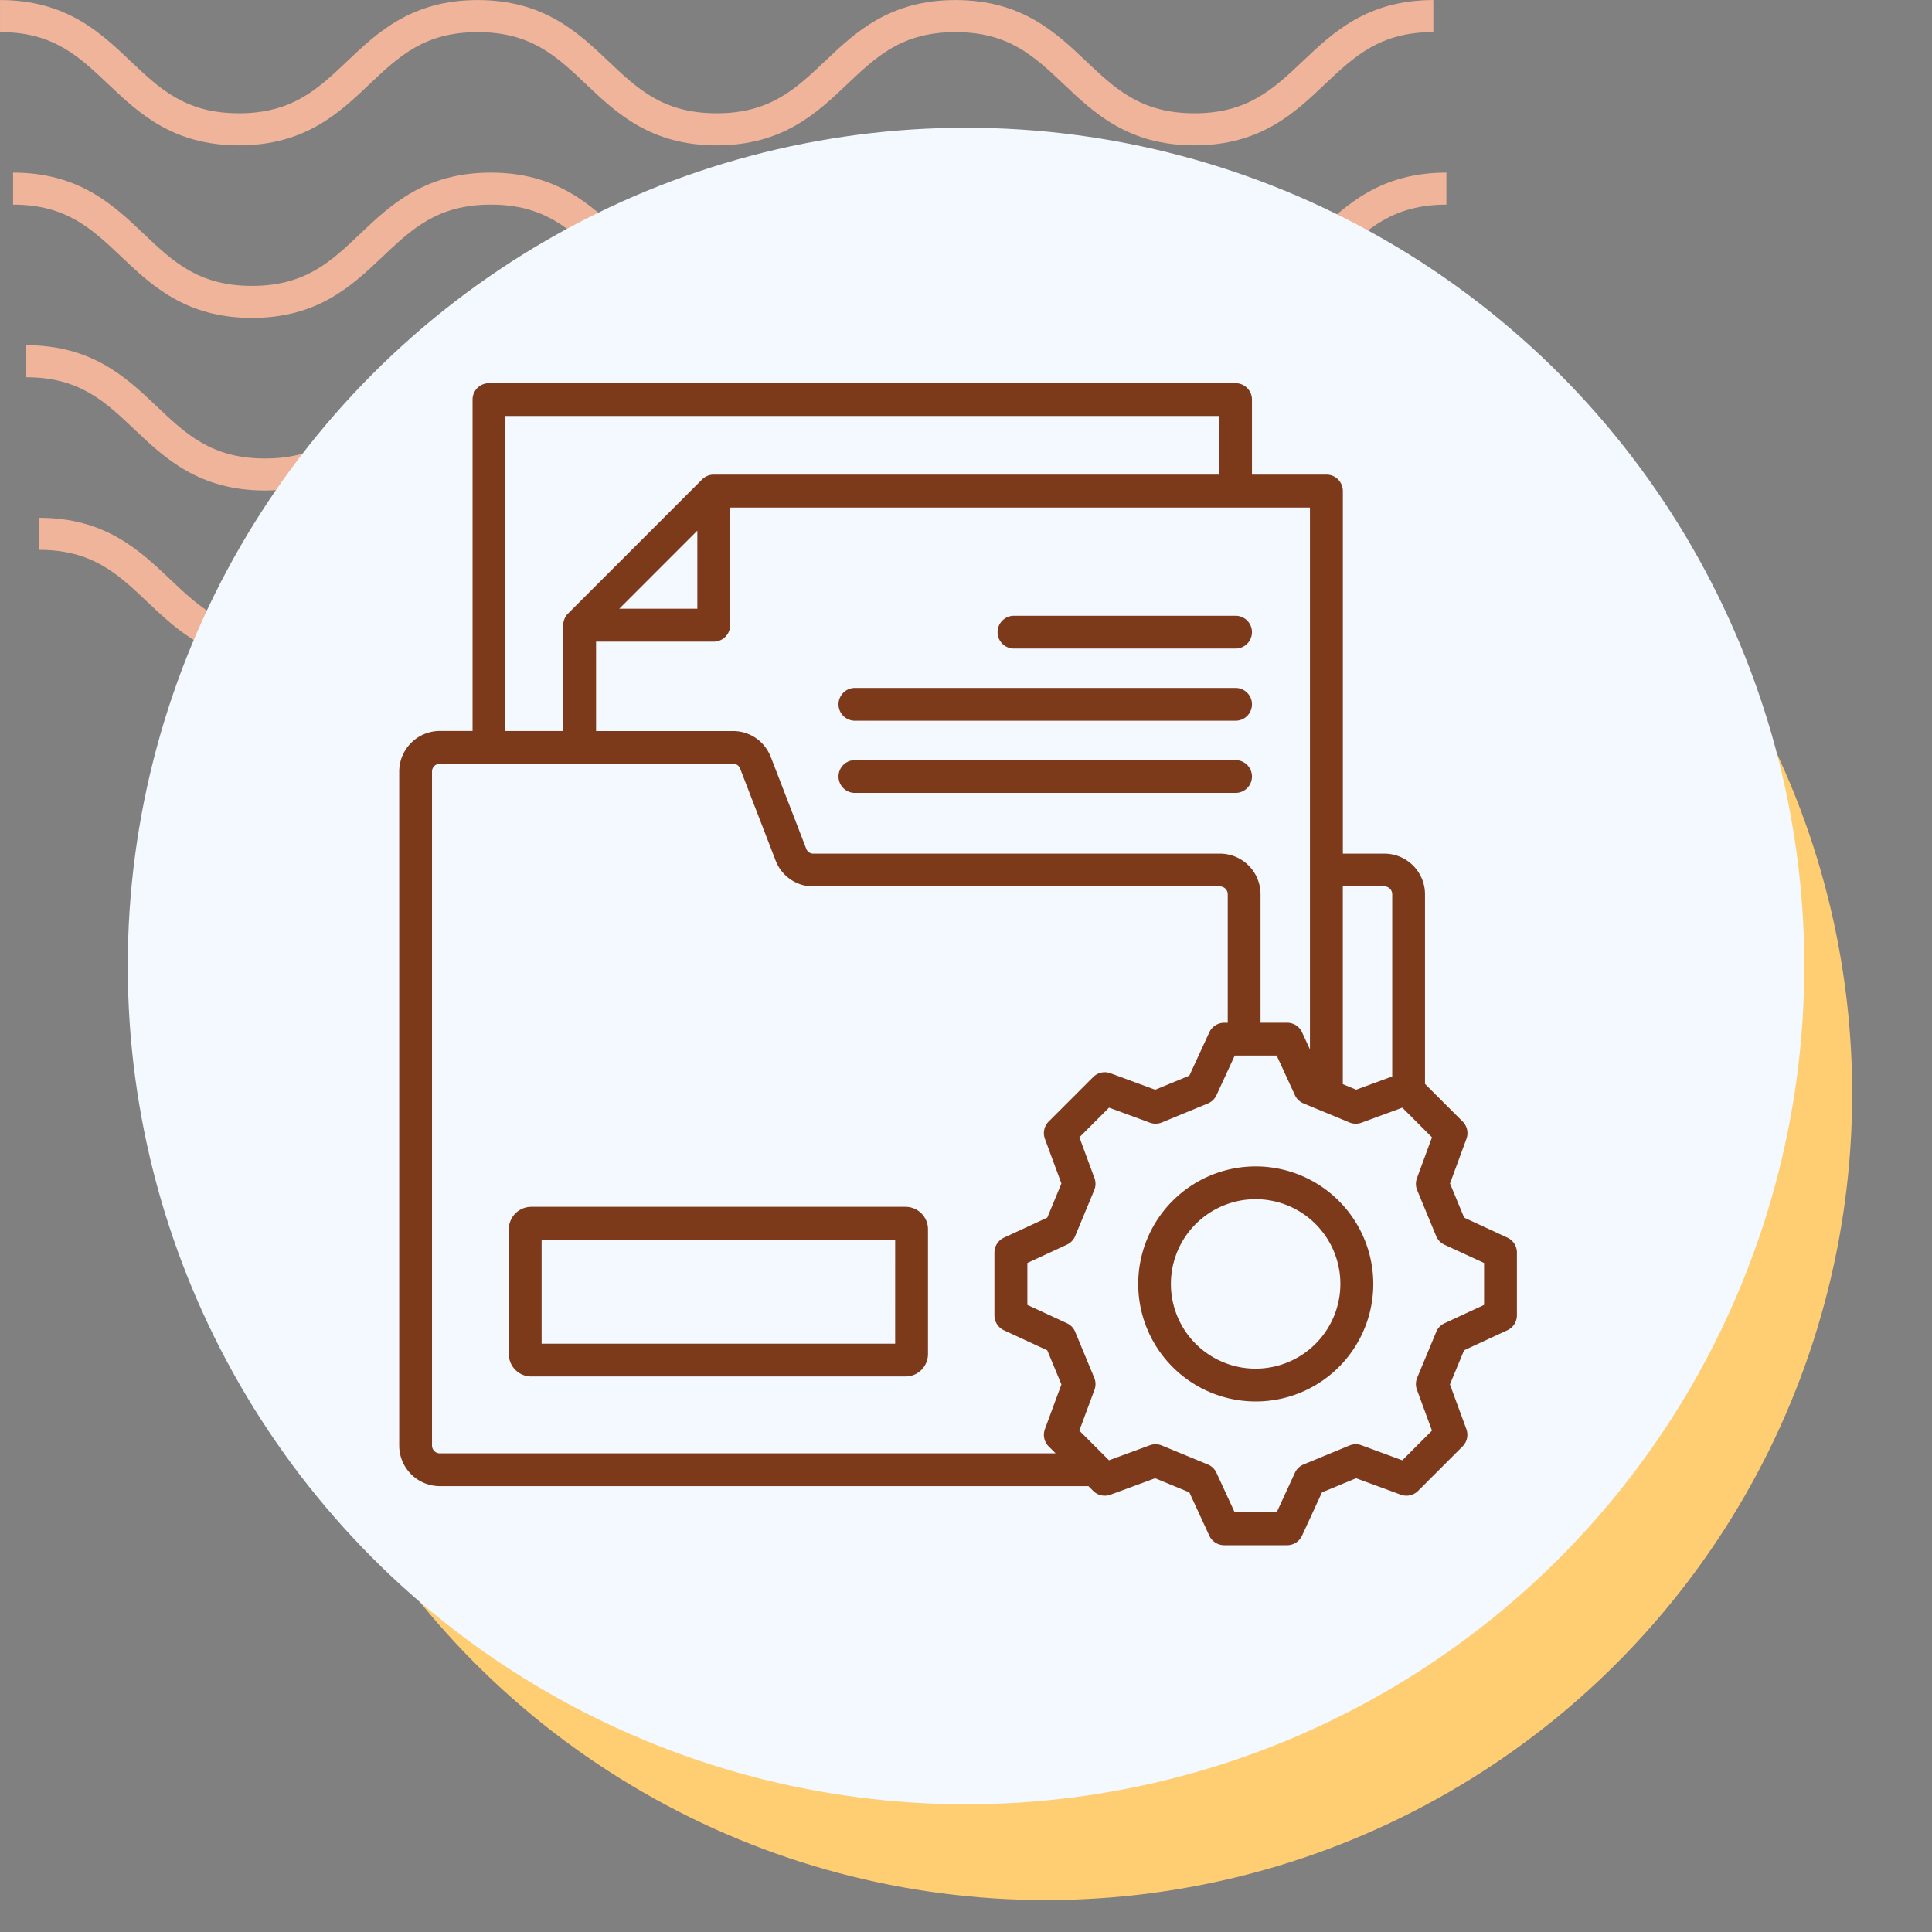 <svg xmlns="http://www.w3.org/2000/svg" xmlns:xlink="http://www.w3.org/1999/xlink" width="121" height="121" viewBox="0 0 121 121">
  <rect x="0" y="0" width="121" height="121" fill="#808080" stroke="none"/>
  <defs>
    <clipPath id="clip-path">
      <rect id="Rectángulo_400938" data-name="Rectángulo 400938" width="121" height="121" transform="translate(0 0)" fill="none"/>
    </clipPath>
    <clipPath id="clip-path-2">
      <rect id="Rectángulo_401073" data-name="Rectángulo 401073" width="92.219" height="41.532" fill="#efb499"/>
    </clipPath>
  </defs>
  <g id="Grupo_1117102" data-name="Grupo 1117102" transform="translate(-393.042 -1687.888)">
    <g id="Grupo_1099349" data-name="Grupo 1099349" transform="translate(5.375 -4325.112)">
      <rect id="Rectángulo_401103" data-name="Rectángulo 401103" width="121" height="121" transform="translate(387.668 6013)" fill="none"/>
      <g id="Grupo_1099348" data-name="Grupo 1099348" transform="translate(387.668 6013)">
        <g id="Grupo_1099282" data-name="Grupo 1099282">
          <g id="Grupo_1099281" data-name="Grupo 1099281" clip-path="url(#clip-path-2)">
            <path id="Trazado_873375" data-name="Trazado 873375" d="M74.8,9.1c-4.139,0-6.28-2.03-8.17-3.821-1.855-1.756-3.452-3.274-6.792-3.274s-4.937,1.517-6.792,3.274C51.161,7.072,49.023,9.1,44.881,9.1s-6.28-2.03-8.169-3.821C34.857,3.525,33.26,2.007,29.92,2.007s-4.937,1.517-6.789,3.274C21.241,7.072,19.1,9.1,14.962,9.1S8.679,7.072,6.789,5.281C4.937,3.525,3.34,2.007,0,2.007V0C4.139,0,6.28,2.033,8.17,3.821c1.855,1.759,3.452,3.274,6.792,3.274S19.9,5.58,21.75,3.824C23.637,2.033,25.781,0,29.92,0s6.283,2.033,8.17,3.821c1.855,1.759,3.452,3.274,6.792,3.274s4.937-1.514,6.792-3.274C53.56,2.033,55.7,0,59.843,0s6.283,2.033,8.17,3.821C69.867,5.58,71.464,7.094,74.8,7.094S79.742,5.58,81.6,3.821C83.483,2.033,85.624,0,89.766,0V2.007c-3.34,0-4.937,1.517-6.792,3.274C81.084,7.072,78.943,9.1,74.8,9.1" transform="translate(2.453 32.43)" fill="#efb499"/>
            <path id="Trazado_873376" data-name="Trazado 873376" d="M74.8,9.1c-4.139,0-6.283-2.03-8.17-3.824-1.855-1.756-3.452-3.27-6.792-3.27s-4.937,1.514-6.792,3.27C51.164,7.072,49.023,9.1,44.881,9.1s-6.283-2.03-8.17-3.824c-1.855-1.756-3.452-3.27-6.792-3.27s-4.937,1.517-6.789,3.27C21.241,7.072,19.1,9.1,14.962,9.1S8.679,7.072,6.789,5.278C4.937,3.522,3.34,2.007,0,2.007V0C4.139,0,6.283,2.03,8.17,3.821c1.855,1.759,3.452,3.274,6.792,3.274S19.9,5.58,21.75,3.821C23.637,2.03,25.781,0,29.92,0S36.2,2.03,38.093,3.821c1.852,1.759,3.449,3.274,6.789,3.274s4.937-1.514,6.792-3.274C53.56,2.03,55.7,0,59.843,0s6.283,2.03,8.17,3.821C69.867,5.58,71.464,7.094,74.8,7.094S79.742,5.58,81.6,3.821C83.486,2.03,85.627,0,89.769,0V2.007c-3.34,0-4.94,1.517-6.8,3.27C81.084,7.072,78.943,9.1,74.8,9.1" transform="translate(1.635 21.62)" fill="#efb499"/>
            <path id="Trazado_873377" data-name="Trazado 873377" d="M74.8,9.1c-4.139,0-6.283-2.03-8.169-3.824-1.855-1.756-3.452-3.27-6.792-3.27s-4.937,1.514-6.792,3.27C51.164,7.072,49.02,9.1,44.881,9.1s-6.283-2.03-8.17-3.824c-1.855-1.756-3.452-3.27-6.792-3.27s-4.937,1.517-6.789,3.27C21.241,7.072,19.1,9.1,14.962,9.1S8.678,7.072,6.789,5.278C4.937,3.522,3.34,2.007,0,2.007V0C4.139,0,6.283,2.03,8.169,3.821c1.851,1.759,3.452,3.274,6.792,3.274S19.9,5.58,21.75,3.821C23.637,2.03,25.781,0,29.92,0S36.2,2.03,38.093,3.821c1.852,1.759,3.449,3.274,6.789,3.274s4.937-1.514,6.792-3.274C53.56,2.03,55.7,0,59.843,0s6.283,2.03,8.17,3.821C69.867,5.58,71.464,7.094,74.8,7.094S79.742,5.58,81.6,3.821C83.486,2.03,85.624,0,89.769,0V2.007c-3.34,0-4.941,1.517-6.8,3.27C81.084,7.072,78.943,9.1,74.8,9.1" transform="translate(0.818 10.81)" fill="#efb499"/>
            <path id="Trazado_873378" data-name="Trazado 873378" d="M74.8,9.1c-4.139,0-6.28-2.03-8.17-3.821-1.855-1.756-3.452-3.27-6.792-3.27s-4.937,1.514-6.789,3.27C51.164,7.069,49.023,9.1,44.881,9.1s-6.28-2.03-8.169-3.821c-1.855-1.756-3.452-3.27-6.792-3.27s-4.937,1.514-6.789,3.267C21.245,7.069,19.1,9.1,14.962,9.1S8.678,7.069,6.789,5.278C4.937,3.522,3.34,2.007,0,2.007V0C4.139,0,6.283,2.03,8.17,3.821c1.855,1.756,3.452,3.27,6.792,3.27S19.9,5.577,21.75,3.821C23.64,2.03,25.781,0,29.92,0s6.28,2.03,8.173,3.821c1.852,1.756,3.449,3.27,6.789,3.27s4.937-1.514,6.792-3.27C53.563,2.03,55.7,0,59.843,0s6.28,2.03,8.17,3.821c1.855,1.756,3.452,3.27,6.792,3.27s4.937-1.514,6.792-3.27C83.486,2.03,85.627,0,89.769,0V2.007c-3.344,0-4.941,1.514-6.8,3.27C81.084,7.069,78.943,9.1,74.8,9.1" transform="translate(0 0.003)" fill="#efb499"/>
          </g>
        </g>
      </g>
      <circle id="Elipse_11504" data-name="Elipse 11504" cx="50.5" cy="50.5" r="50.5" transform="translate(402.668 6031)" fill="#ffce73"/>
      <circle id="Elipse_11503" data-name="Elipse 11503" cx="52.5" cy="52.5" r="52.5" transform="translate(395.668 6021)" fill="#f3f9ff"/>
    </g>
    <path id="Trazado_903730" data-name="Trazado 903730" d="M49.165,59.584H25.725A1.407,1.407,0,0,0,24.32,60.99v7.819a1.405,1.405,0,0,0,1.406,1.4h23.44a1.405,1.405,0,0,0,1.406-1.4V60.99A1.407,1.407,0,0,0,49.165,59.584Zm-.649,8.572H26.374V61.639H48.517ZM44.969,32.634A1.027,1.027,0,0,1,46,31.607H69.836a1.027,1.027,0,1,1,0,2.054H46A1.027,1.027,0,0,1,44.969,32.634Zm0-4.521A1.027,1.027,0,0,1,46,27.086H69.836a1.027,1.027,0,1,1,0,2.054H46A1.027,1.027,0,0,1,44.969,28.113Zm9.961-4.521a1.027,1.027,0,0,1,1.027-1.027H69.836a1.027,1.027,0,1,1,0,2.054H55.957A1.027,1.027,0,0,1,54.93,23.592ZM71.1,57.052a7.361,7.361,0,1,0,7.361,7.361A7.37,7.37,0,0,0,71.1,57.052Zm0,12.668A5.307,5.307,0,1,1,76.4,64.413,5.313,5.313,0,0,1,71.1,69.72Zm15.762-8.206-2.71-1.254-.886-2.137,1.03-2.8a1.027,1.027,0,0,0-.238-1.081L81.7,51.885V40.008a2.548,2.548,0,0,0-2.545-2.545h-2.6V14.754a1.027,1.027,0,0,0-1.027-1.027H70.863v-4.7A1.027,1.027,0,0,0,69.836,8H23.076a1.027,1.027,0,0,0-1.027,1.027V29.781H20a2.546,2.546,0,0,0-2.545,2.541v42.21A2.548,2.548,0,0,0,20,77.077H60.622l.3.3A1.027,1.027,0,0,0,62,77.612l2.8-1.03,2.14.883,1.25,2.712a1.027,1.027,0,0,0,.933.6h3.943a1.027,1.027,0,0,0,.933-.6l1.25-2.712,2.136-.883,2.8,1.03a1.027,1.027,0,0,0,1.081-.238l2.787-2.787a1.027,1.027,0,0,0,.238-1.081l-1.03-2.8.886-2.137,2.71-1.254a1.027,1.027,0,0,0,.6-.932V62.445a1.027,1.027,0,0,0-.6-.932Zm-7.706-22a.492.492,0,0,1,.491.491V51.417l-2.258.83-.837-.346V39.517h2.6ZM74.494,49.725,74,48.653a1.027,1.027,0,0,0-.933-.6H71.4V40.008a2.548,2.548,0,0,0-2.545-2.545H43.4a.467.467,0,0,1-.456-.312L40.724,31.4a2.631,2.631,0,0,0-.5-.8,2.515,2.515,0,0,0-1.875-.814H29.784v-5.6h7.37a1.027,1.027,0,0,0,1.027-1.027v-7.37H74.494V49.725Zm-43.257-27.6,4.89-4.891v4.891ZM24.1,10.054H68.809v3.673H37.154a1.027,1.027,0,0,0-.726.3l-8.4,8.4a1.028,1.028,0,0,0-.3.726v6.63H24.1ZM20,75.023a.492.492,0,0,1-.491-.491V32.322A.489.489,0,0,1,20,31.835H38.352a.468.468,0,0,1,.359.146.553.553,0,0,1,.1.166l2.216,5.743A2.524,2.524,0,0,0,43.4,39.517H68.854a.492.492,0,0,1,.491.491v8.048h-.221a1.027,1.027,0,0,0-.933.6l-1.25,2.712-2.14.883L62,51.217a1.028,1.028,0,0,0-1.081.238l-2.787,2.787a1.027,1.027,0,0,0-.237,1.082l1.034,2.8-.886,2.136-2.71,1.254a1.027,1.027,0,0,0-.6.932v3.939a1.027,1.027,0,0,0,.6.932l2.71,1.254.886,2.136-1.034,2.8a1.027,1.027,0,0,0,.237,1.082l.434.434Zm65.4-9.295-2.478,1.147a1.026,1.026,0,0,0-.517.539L81.21,70.291a1.026,1.026,0,0,0-.015.748l.942,2.561-1.858,1.858-2.561-.942a1.027,1.027,0,0,0-.747.015L74.093,75.72a1.028,1.028,0,0,0-.541.519L72.41,78.72H69.782l-1.143-2.48a1.027,1.027,0,0,0-.541-.52l-2.882-1.189a1.026,1.026,0,0,0-.746-.015l-2.561.942L60.051,73.6,61,71.04a1.026,1.026,0,0,0-.015-.749l-1.194-2.878a1.027,1.027,0,0,0-.517-.539l-2.478-1.147V63.1l2.478-1.147a1.026,1.026,0,0,0,.517-.539l1.194-2.878A1.026,1.026,0,0,0,61,57.79l-.945-2.561,1.857-1.857,2.561.942a1.027,1.027,0,0,0,.746-.015L68.1,53.11a1.027,1.027,0,0,0,.541-.52l1.143-2.48H72.41l1.143,2.48a1.027,1.027,0,0,0,.541.519L76.971,54.3a1.028,1.028,0,0,0,.747.015l2.561-.942,1.858,1.858-.942,2.561a1.026,1.026,0,0,0,.015.748L82.4,61.417a1.027,1.027,0,0,0,.517.539L85.4,63.1v2.626Z" transform="translate(400.589 1703.887)" fill="#7d3a1b"/>
  </g>
</svg>
